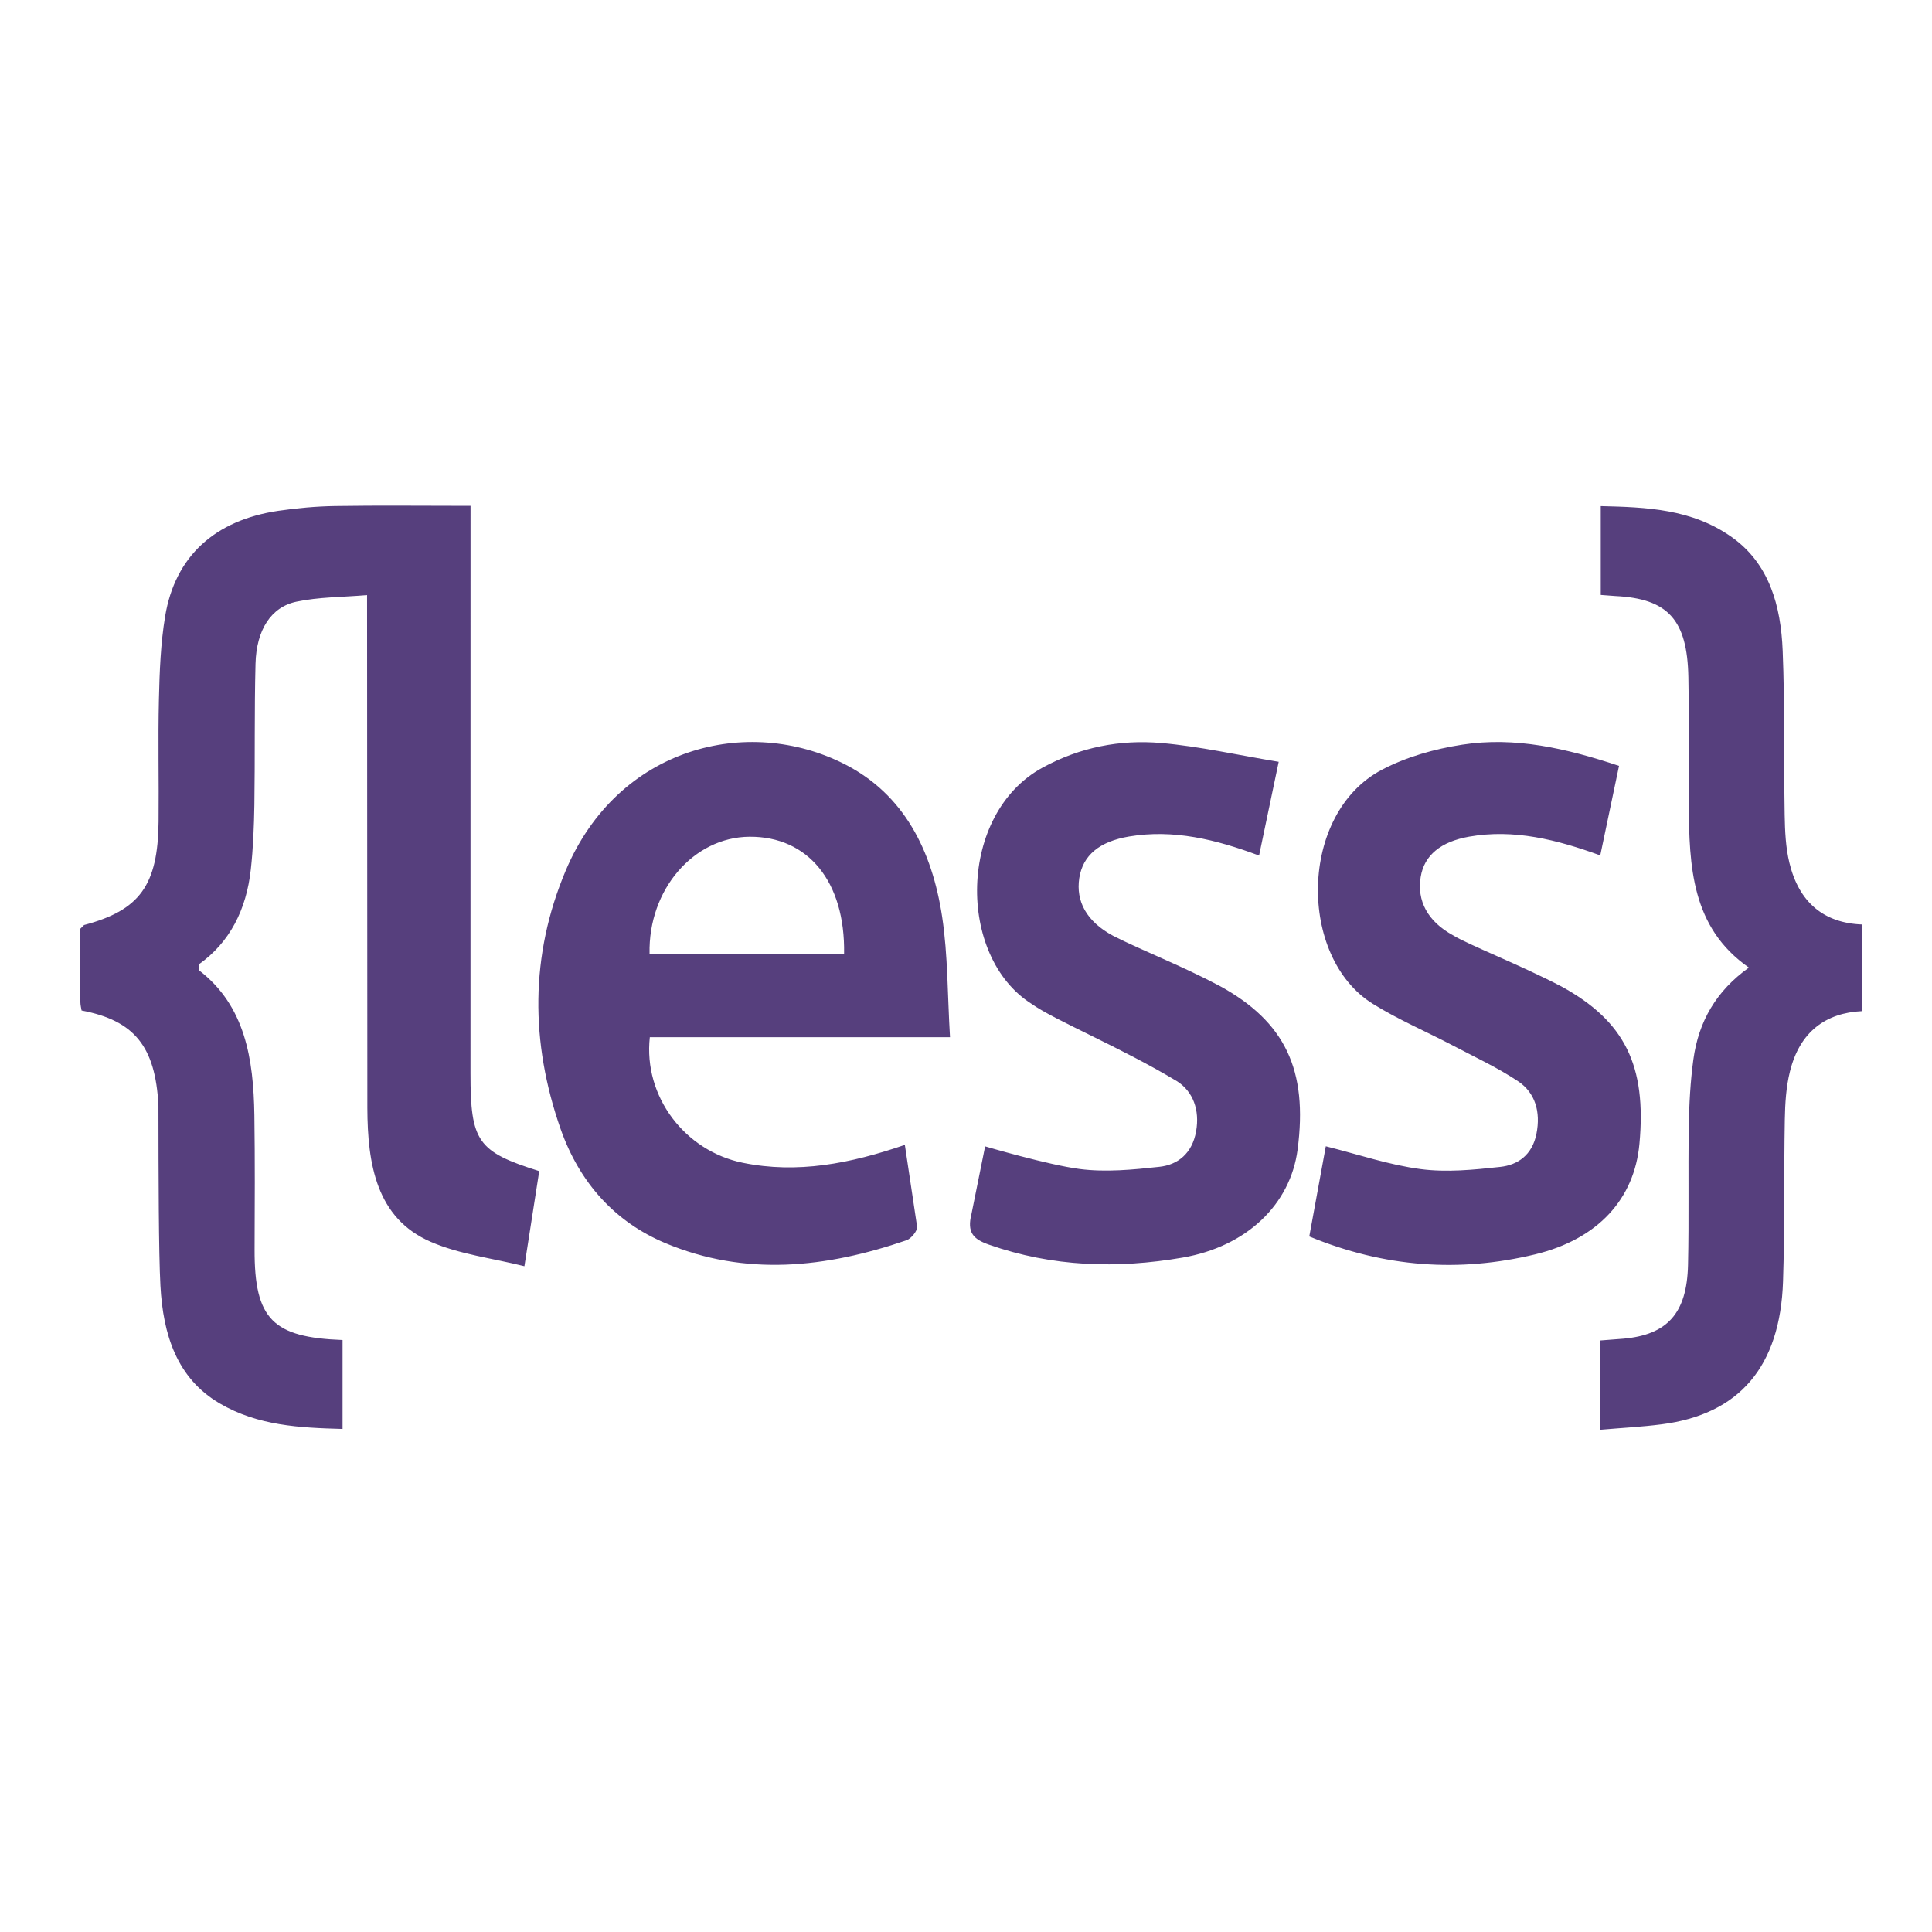 <svg xmlns="http://www.w3.org/2000/svg" viewBox="-48 -48 608 608" fill="#563f7d" height="16" width="16"><path d="M59.803 373.706v27.984c-13.472-.369-26.653-.983-38.712-8.064-13.427-7.893-17.775-21.573-18.606-37.004-.558-10.379-.597-34.592-.627-56.77-.964-18.539-7.554-26.702-24.187-29.849-.135-.836-.381-1.746-.381-2.68l-.023-23.038 1.189-1.18C-4.038 238.458 1.7 230.64 1.903 210.577c.134-12.86-.202-25.718.112-38.577.201-8.704.538-17.506 1.95-26.037 3.116-18.859 15.624-30.267 35.641-33.217 5.918-.86 11.88-1.402 17.843-1.5 13.898-.221 27.811-.057 42.628-.057l-.015 178.582c0 21.489 2.174 24.66 21.632 30.783l-4.663 29.922c-10.379-2.582-20.376-3.738-29.41-7.647-17.238-7.425-19.95-24.562-20.017-42.166l-.09-161.388c-7.913.664-15.198.59-22.192 2.065-8.047 1.672-12.642 8.925-12.911 19.547-.381 14.801-.135 29.602-.359 44.403-.112 6.786-.381 13.597-1.12 20.31-1.39 12.661-6.613 22.963-16.342 29.872v1.844c14.593 11.187 17.193 27.955 17.462 45.658.202 14.064.124 28.152.067 42.216-.088 22.078 5.833 27.682 27.684 28.516zm96.695-95.302c-2.062 18.661 11.036 35.806 29.238 39.519 17.215 3.516 33.826.27 51.019-5.63l3.855 25.742c.157 1.303-1.883 3.786-3.34 4.278-25.218 8.654-50.66 11.506-75.968.86-15.601-6.564-26.876-18.784-32.884-35.896-9.527-27.218-9.639-54.608 1.592-81.26 16.408-38.97 57.295-49.1 87.893-33.487 18.493 9.441 27.414 26.996 30.598 48.043 1.815 12.047 1.658 24.439 2.465 37.839zm61.136-26.276c.38-22.718-11.365-36.929-29.769-36.806-17.596.123-31.898 16.645-31.45 36.806zm237.885 149.824v-28.094l7.345-.566c13.83-1.23 19.995-7.966 20.354-23.16.336-14.556 0-29.111.246-43.667.113-7.007.494-14.088 1.435-21.021 1.636-11.999 7.218-21.637 17.485-28.94-18.157-12.637-18.763-31.937-18.942-51.361-.134-13.35.135-26.701-.112-40.027-.336-18.12-6.433-24.735-22.999-25.546l-4.573-.344V111.27c14.391.344 28.648.835 41.268 9.785 11.746 8.335 15.422 21.538 15.983 35.75.695 17.21.336 34.445.627 51.656.09 5.065.314 10.277 1.502 15.121 3.026 12.466 10.894 18.907 22.842 19.35V270.2c-11.432.54-19.614 6.515-22.685 19.005-1.21 4.844-1.524 10.032-1.614 15.072-.314 16.99 0 33.98-.56 50.944-.874 26.923-13.808 41.896-38.242 45.018-6.276.812-12.635 1.123-19.36 1.713zM443.362 262.43c-12.863-6.733-29.095-13.04-34.027-16.055-8.16-4.426-11.455-10.99-10.244-18.39 1.098-6.836 6.344-11.114 15.243-12.688 14.122-2.483 27.594.935 41.267 5.901l5.907-28.176c-16.543-5.508-32.738-9.27-49.393-6.663-8.586 1.327-17.418 3.786-25.196 7.867-26.271 13.769-26.496 59.058-2.87 73.687 8.026 4.991 16.723 8.68 25.062 13.056 6.949 3.663 14.122 6.958 20.667 11.334 5.335 3.565 7.129 9.59 5.739 16.523-1.345 6.736-5.94 9.81-11.41 10.4-8.294.91-16.834 1.77-25.039.688-9.93-1.303-19.636-4.622-29.835-7.18l-5.2 28.374c23.693 9.786 47.23 11.384 71.013 5.655 19.95-4.819 31.293-17.53 32.884-34.79 2.287-24.636-4.617-38.626-24.568-49.543zm-166.685 5.508c-23.648-14.875-23.267-59.82 3.385-74.35 11.858-6.467 24.411-8.877 37.3-7.77 12.172 1.057 24.22 3.81 37.043 5.925l-6.176 29.504c-13.696-5.114-26.966-8.335-40.909-5.999-9.325 1.574-14.548 5.901-15.669 13.08-1.12 7.278 2.242 13.67 10.648 18.17 9.06 4.618 21.456 9.354 33.467 15.736 20.667 11.285 27.885 26.504 24.59 51.534-2.264 17.26-15.982 30.512-36.202 34.003-20.533 3.54-40.909 2.95-60.949-4.081-4.909-1.721-6.97-3.811-5.47-9.712l4.282-21.219s19.838 5.852 29.769 7.13c8.204 1.058 16.744.222 25.038-.688 5.829-.614 10.357-4.204 11.59-11.162 1.187-6.712-.942-12.54-5.986-15.76-18.02-10.846-38.543-19.196-45.75-24.341z" stroke-width="1.147"/></svg>